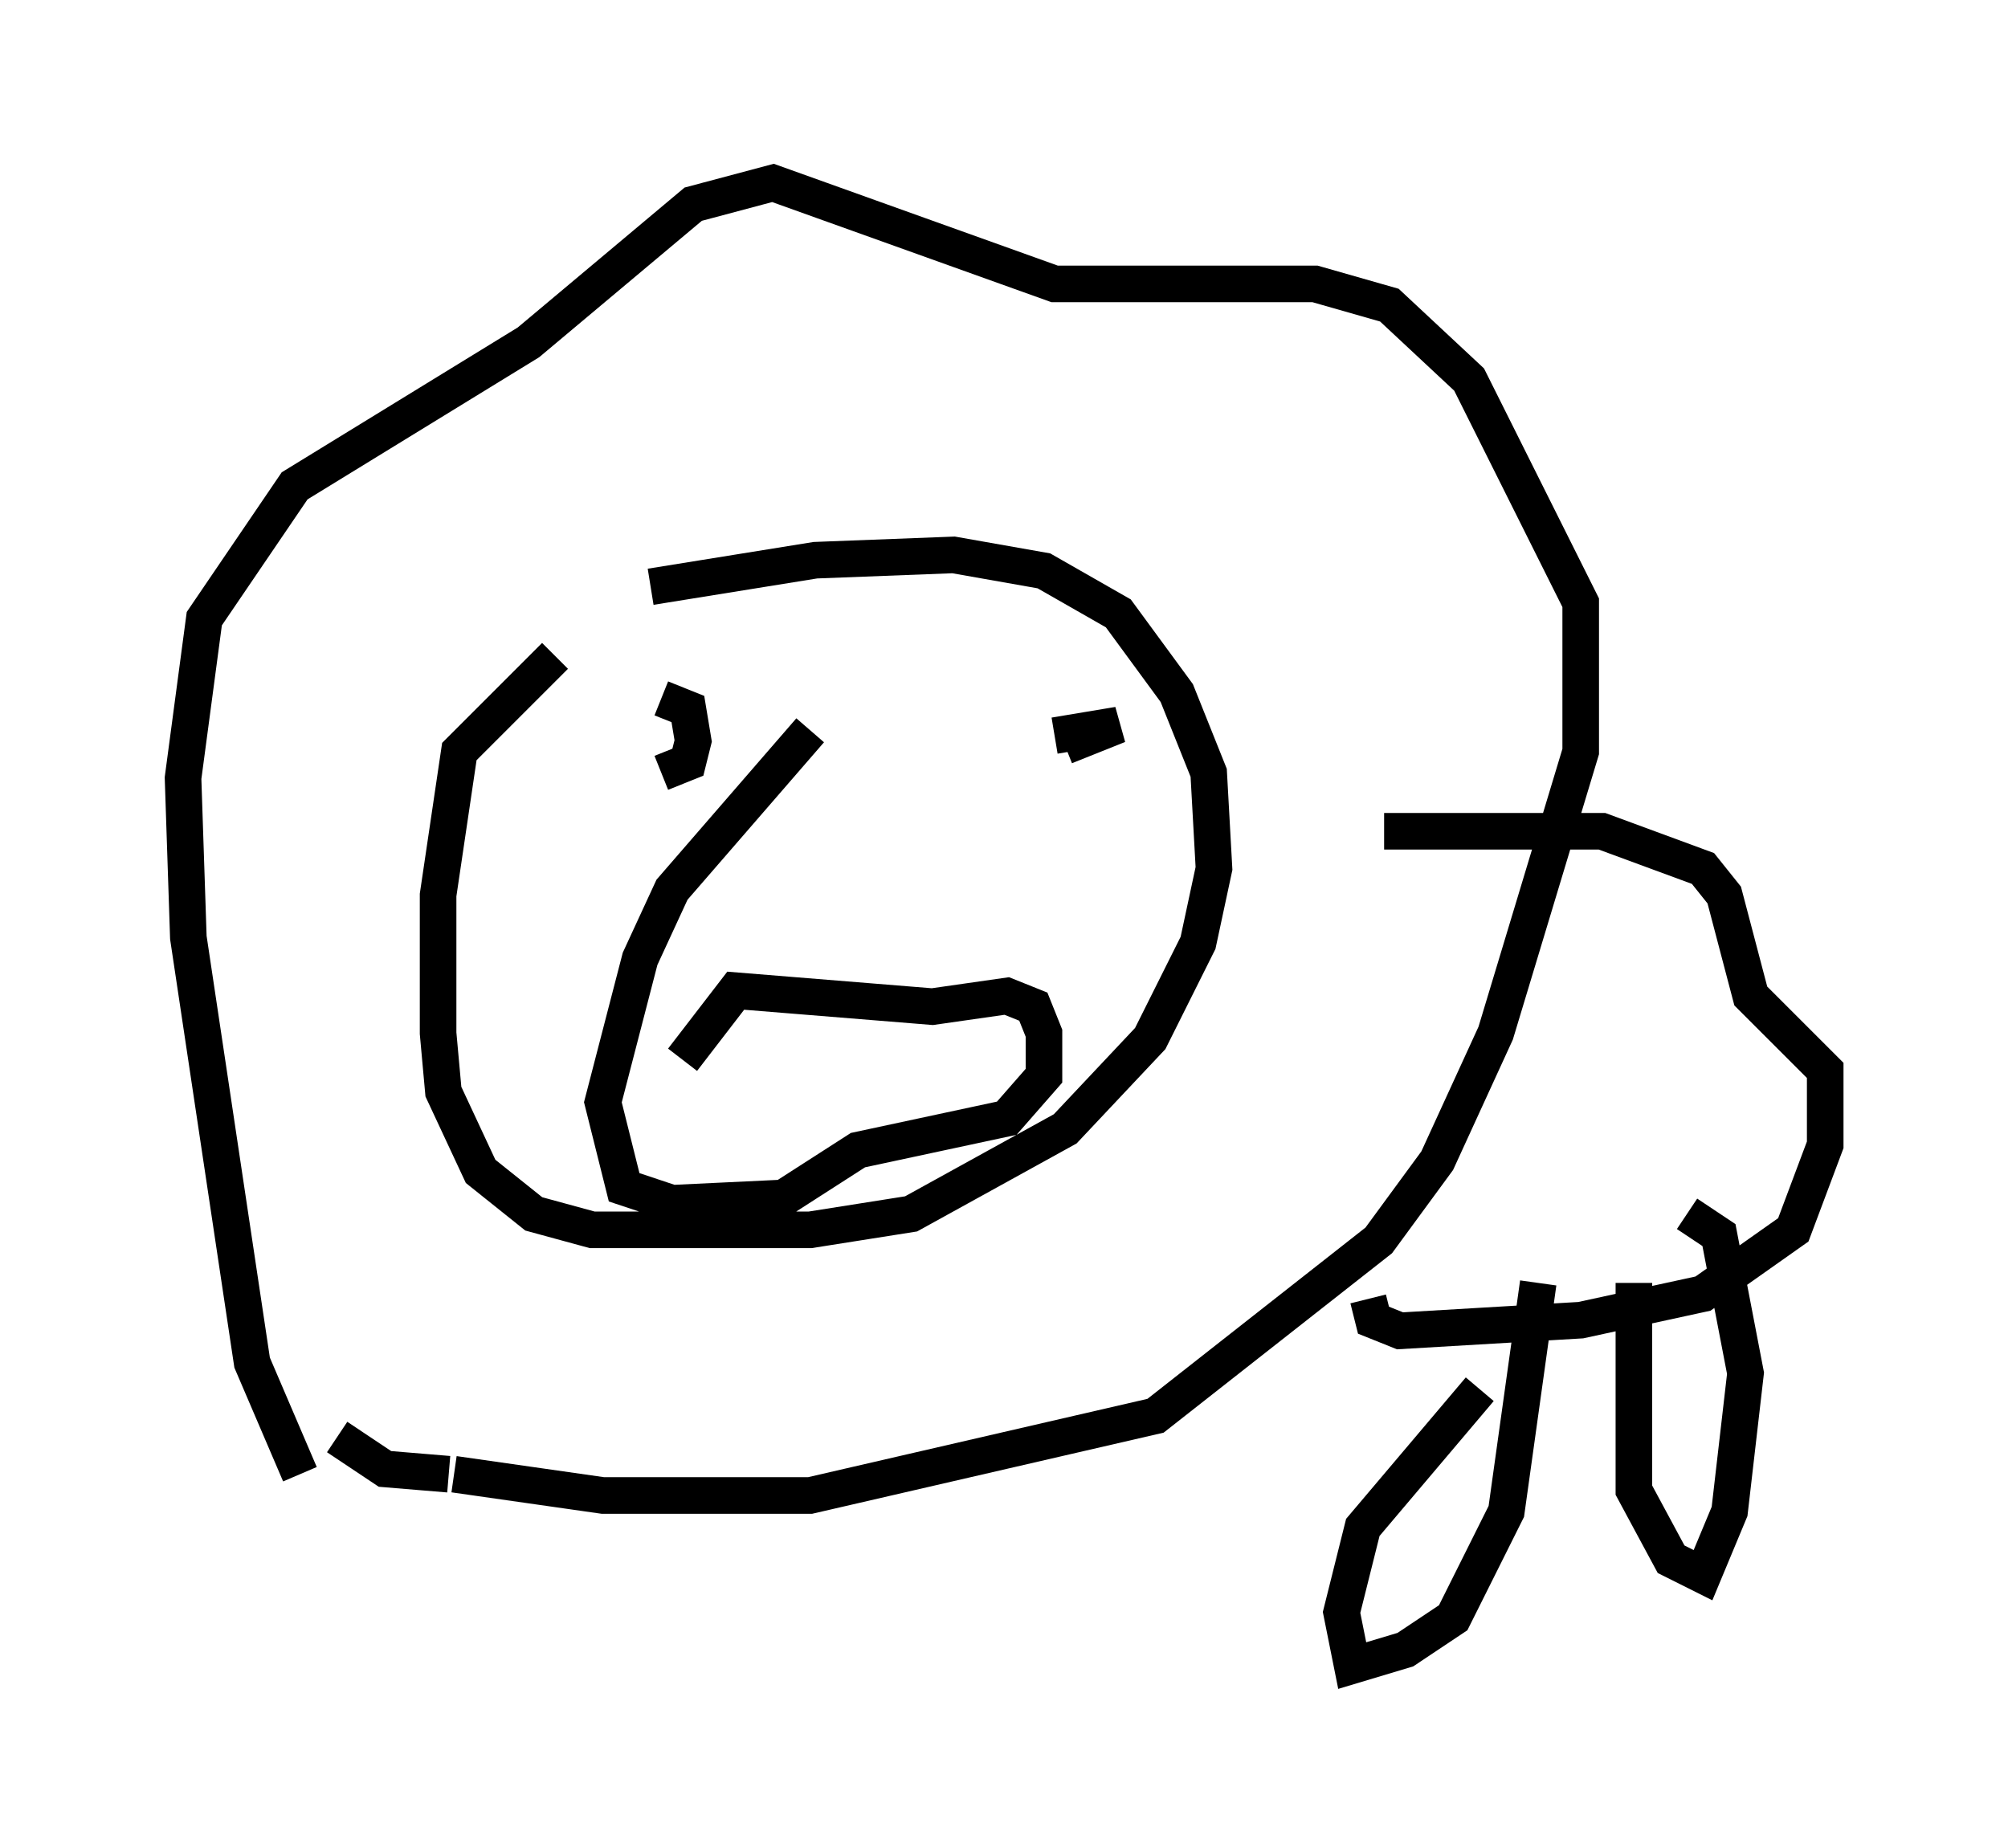 <?xml version="1.0" encoding="utf-8" ?>
<svg baseProfile="full" height="50.525" version="1.1" width="54.883" xmlns="http://www.w3.org/2000/svg" xmlns:ev="http://www.w3.org/2001/xml-events" xmlns:xlink="http://www.w3.org/1999/xlink"><defs /><rect fill="white" height="50.525" width="54.883" x="0" y="0" /><path d="M12.263, 17.782 m5.52, -1.743 l4.503, -0.726 3.777, -0.145 l2.469, 0.436 2.034, 1.162 l1.598, 2.179 0.872, 2.179 l0.145, 2.615 -0.436, 2.034 l-1.307, 2.615 -2.324, 2.469 l-4.212, 2.324 -2.76, 0.436 l-5.955, 0.0 -1.598, -0.436 l-1.453, -1.162 -1.017, -2.179 l-0.145, -1.598 0.0, -3.777 l0.581, -3.922 2.615, -2.615 m-6.972, 22.369 l-1.307, -3.05 -1.743, -11.62 l-0.145, -4.358 0.581, -4.358 l2.469, -3.631 6.391, -3.922 l4.503, -3.777 2.179, -0.581 l7.698, 2.76 7.117, 0.0 l2.034, 0.581 2.179, 2.034 l3.05, 6.101 0.0, 4.067 l-2.324, 7.698 -1.598, 3.486 l-1.598, 2.179 -6.101, 4.793 l-9.441, 2.179 -5.665, 0.0 l-4.067, -0.581 m-0.145, 0.0 l-1.743, -0.145 -1.307, -0.872 m8.86, -20.19 l0.726, 0.291 0.145, 0.872 l-0.145, 0.581 -0.726, 0.291 m10.749, -1.017 l1.743, -0.291 -1.453, 0.581 m-10.458, 8.57 l1.453, -1.888 5.374, 0.436 l2.034, -0.291 0.726, 0.291 l0.291, 0.726 0.0, 1.162 l-1.017, 1.162 -4.067, 0.872 l-2.034, 1.307 -3.05, 0.145 l-1.307, -0.436 -0.581, -2.324 l1.017, -3.922 0.872, -1.888 l3.777, -4.358 m15.687, 2.76 l5.955, 0.0 2.76, 1.017 l0.581, 0.726 0.726, 2.76 l2.034, 2.034 0.0, 2.034 l-0.872, 2.324 -2.469, 1.743 l-3.341, 0.726 -4.939, 0.291 l-0.726, -0.291 -0.145, -0.581 m3.05, 2.469 l-3.196, 3.777 -0.581, 2.324 l0.291, 1.453 1.453, -0.436 l1.307, -0.872 0.726, -1.453 l0.726, -1.453 0.872, -6.246 m2.615, 0.0 l0.0, 5.665 1.017, 1.888 l0.872, 0.436 0.726, -1.743 l0.436, -3.777 -0.726, -3.777 l-0.872, -0.581 " fill="none" stroke="black" stroke-width="1" /></svg>